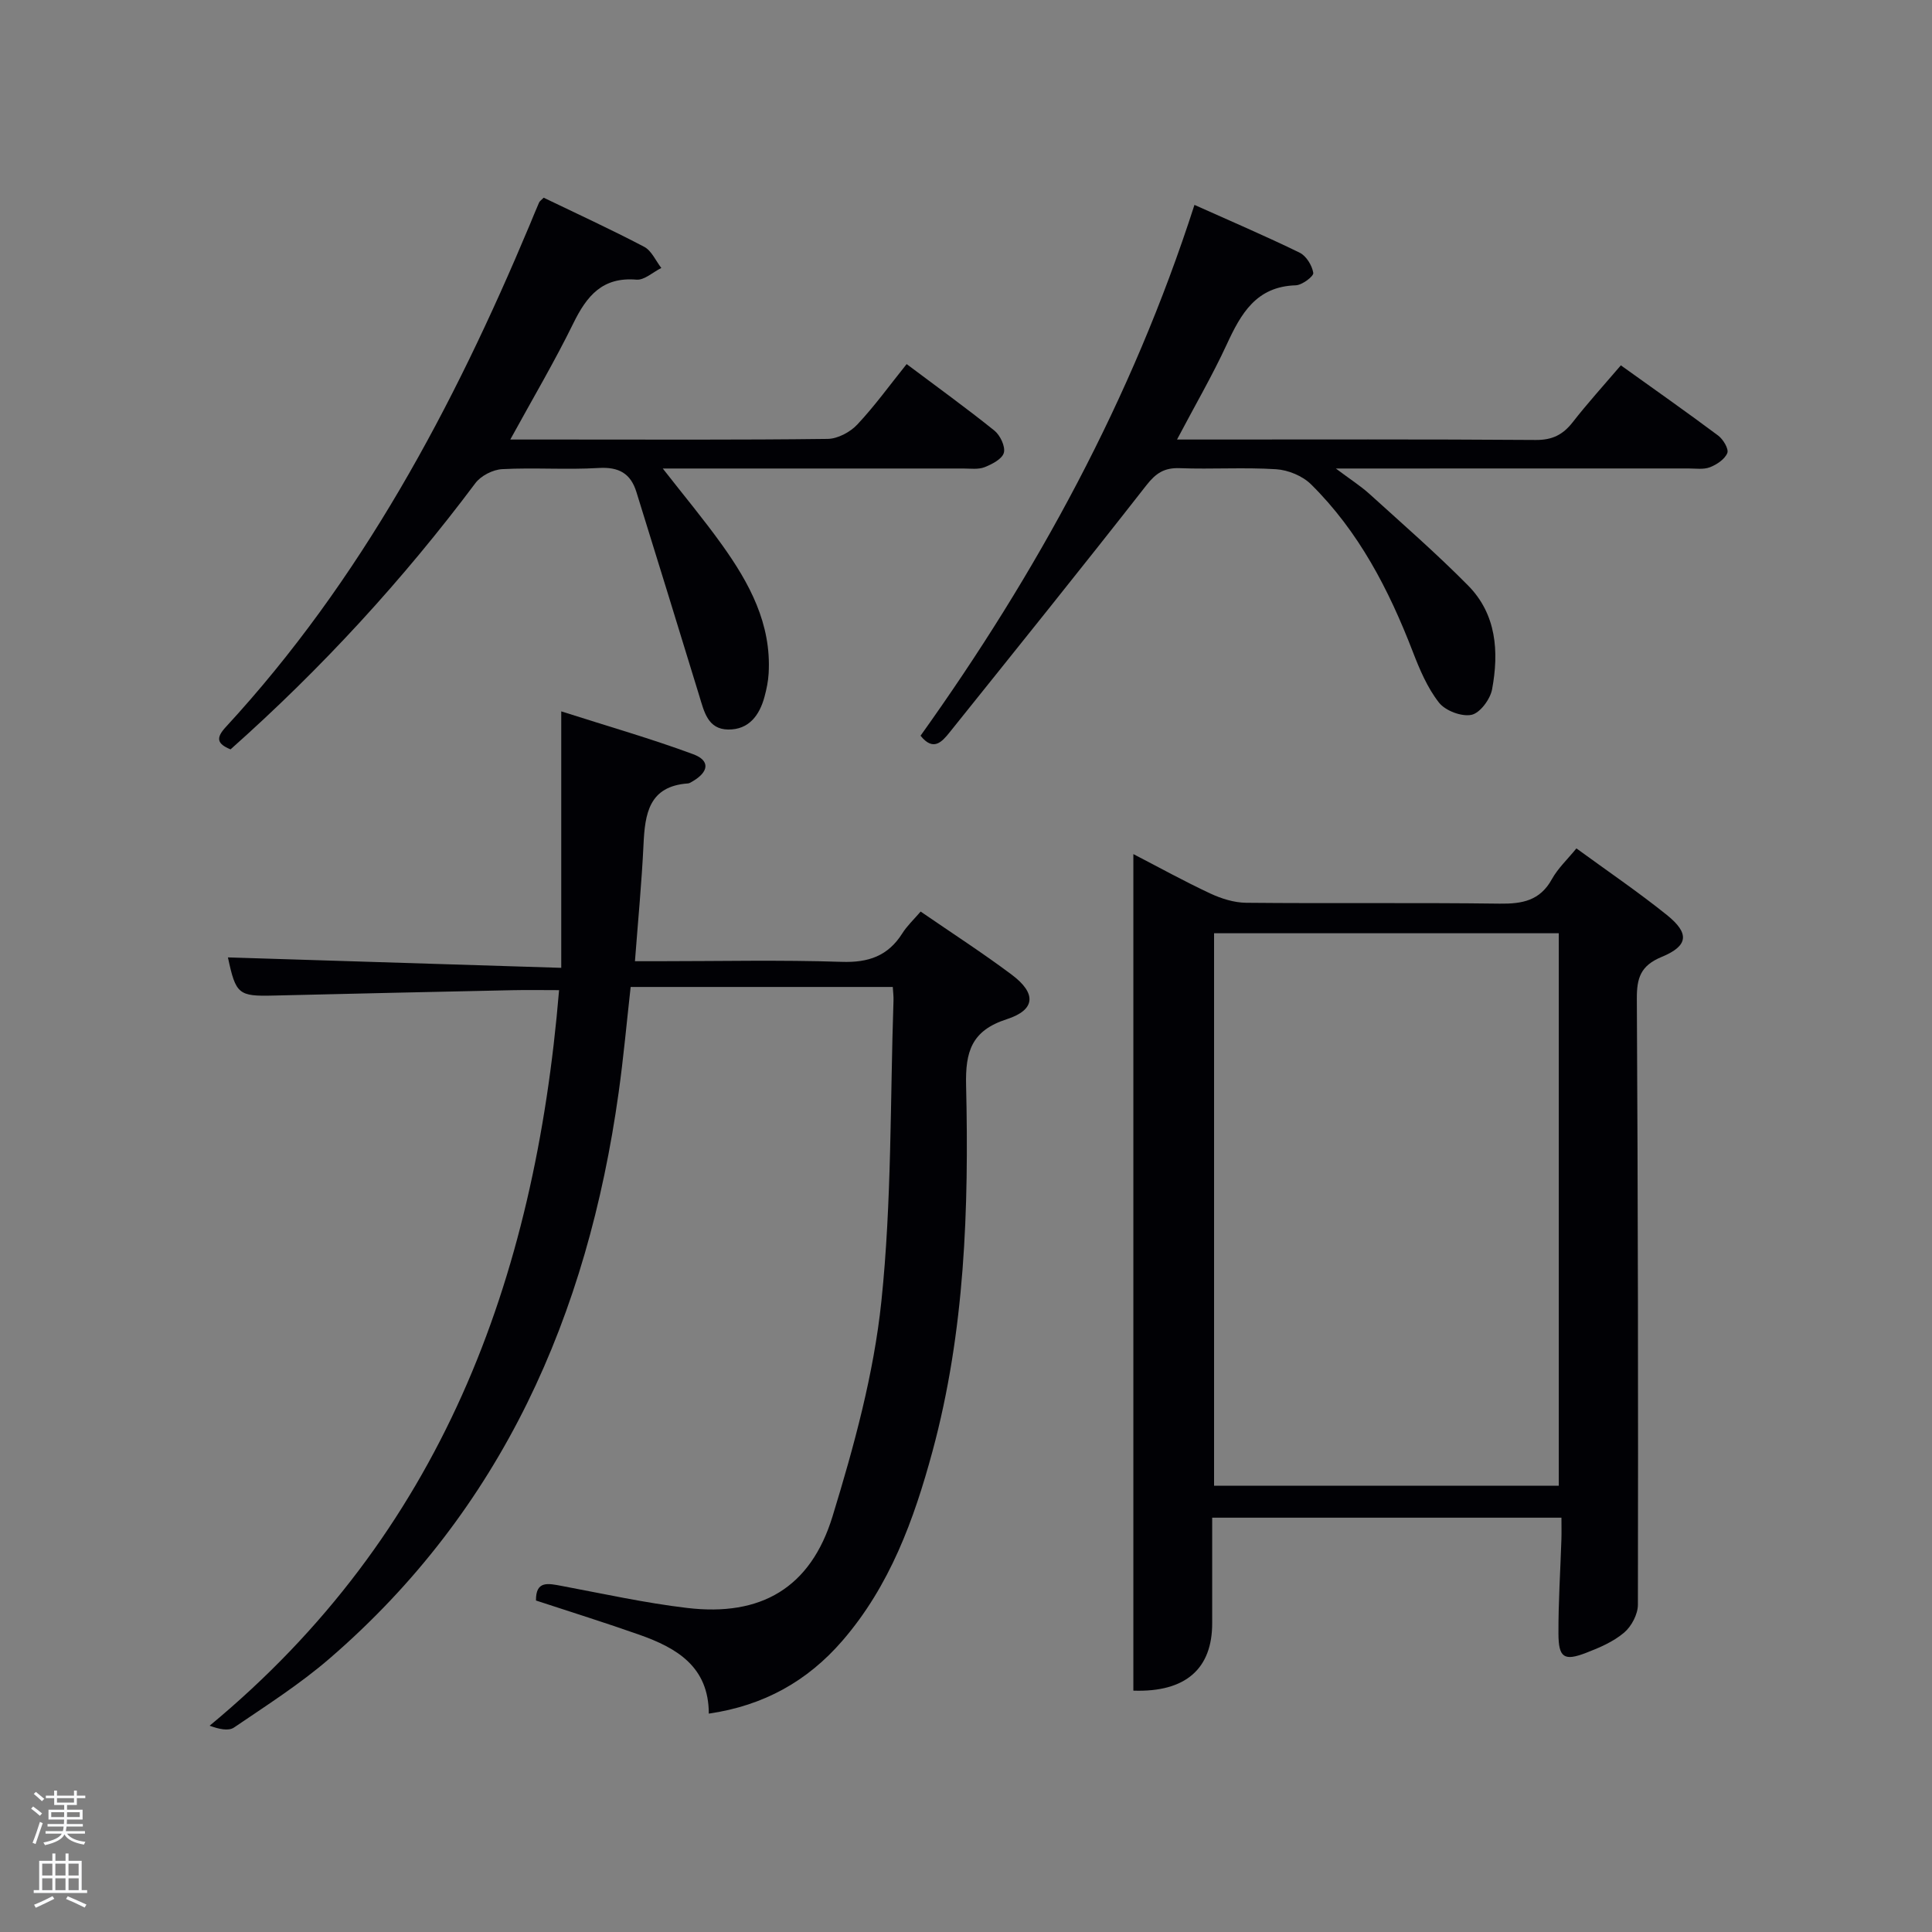 <svg enable-background="new 0 0 400 400" viewBox="0 0 400 400" xmlns="http://www.w3.org/2000/svg"><rect x="0" y="0" width="400" height="400" fill="#808080" stroke="none"/><path d="m6.44 374.46.42-.45c.65.47 1.27.95 1.85 1.44l-.45.49c-.65-.56-1.25-1.06-1.82-1.48m.93 7.33-.63-.26c.55-1.36 1.05-2.8 1.52-4.33.19.1.38.19.59.27-.46 1.29-.95 2.73-1.48 4.32m-.38-10.38.44-.42c.43.34 1.01.82 1.74 1.44l-.49.49c-.53-.51-1.09-1.01-1.69-1.51m2.5.35h1.72v-1.04h.59v1.04h3.52v-1.04h.59v1.04h1.75v.53h-1.75v1.42h-2.03v.97h3.22v2.03h-3.24c0 .35-.01.66-.03.93h3.32v.53h-3.37c-.03.27-.08.58-.15.94h3.96v.53h-3.71c.67.92 1.93 1.48 3.79 1.68-.13.24-.23.44-.29.59-2.13-.38-3.48-1.08-4.04-2.12-.43.97-1.77 1.72-4.03 2.23-.09-.19-.2-.37-.33-.55 2.1-.42 3.37-1.03 3.81-1.83h-3.36v-.53h3.58c.08-.29.13-.61.16-.94h-3.33v-.53h3.39c.02-.27.04-.58.04-.93h-3.23v-2.03h3.25v-.97h-2.07v-1.42h-1.73zm1.12 3.44v1h2.65c.01-.3.02-.44.02-.4v-.25-.35zm1.19-2h3.52v-.91h-3.52zm4.71 2h-2.63v.59c0 .15-.01.28-.01.4h2.64z" fill="#fafbfc"/><path d="m13.56 383.74h.63v1.52h2.72v6.07h1.13v.6h-11.06v-.6h1.13v-6.07h2.73v-1.52h.63v1.52h2.1v-1.52zm-2.69 8.83.38.56c-1.24.63-2.53 1.25-3.85 1.85-.1-.21-.21-.42-.34-.63 1.36-.55 2.63-1.15 3.81-1.78m-2.13-4.27h2.1v-2.45h-2.1zm0 3.04h2.1v-2.46h-2.1zm2.72-3.04h2.1v-2.45h-2.1zm0 3.04h2.1v-2.46h-2.1zm6.07 3.6c-1.41-.71-2.7-1.3-3.86-1.78l.35-.56c1.45.62 2.75 1.19 3.88 1.72zm-1.25-9.09h-2.1v2.45h2.1zm-2.09 5.49h2.1v-2.46h-2.1z" fill="#fafbfc"/><g fill="#010105"><path d="m190.61 188.73c6.59 4.53 12.88 8.59 18.86 13.07 5.14 3.85 4.97 7.28-1.04 9.22-7.31 2.36-8.58 6.74-8.41 13.71.59 25.47-.24 50.9-6.95 75.72-3.84 14.19-8.83 27.89-18.68 39.27-7.25 8.37-16.26 13.4-27.64 15.07-.01-9.71-6.63-13.6-14.34-16.32-7.02-2.48-14.14-4.7-21.44-7.1-.06-4.18 2.54-3.54 5.32-3.02 8.64 1.62 17.26 3.53 25.98 4.56 15.25 1.81 25.55-4.12 30.1-18.97 4.45-14.53 8.54-29.48 10.11-44.52 2.16-20.63 1.81-41.53 2.51-62.31.03-.81-.08-1.63-.15-2.77-18.05 0-35.96 0-54.27 0-.81 7.22-1.47 14.61-2.5 21.95-6.42 45.93-24.07 86.21-59.84 117.09-6.14 5.3-13.06 9.72-19.79 14.29-1.16.79-3.18.3-5.04-.38 47.93-39.67 67.35-92.2 72.35-152.29-3.45 0-6.57-.06-9.69.01-16.47.35-32.94.71-49.41 1.11-7.27.18-7.83-.25-9.46-7.9 22.68.71 45.37 1.42 69.01 2.16 0-18.03 0-34.94 0-53.1 9.9 3.16 18.72 5.69 27.31 8.87 3.56 1.31 3.27 3.66-.15 5.64-.29.17-.6.38-.91.41-8.13.57-8.92 6.3-9.22 12.69-.37 7.79-1.12 15.57-1.77 24.12h4.8c12.66 0 25.34-.29 37.99.13 5.54.19 9.59-1.2 12.56-5.89.95-1.52 2.31-2.79 3.8-4.52z"/><path d="m234.65 350.03c0-57.81 0-115.34 0-173.2 5.32 2.75 10.52 5.63 15.89 8.14 2.31 1.08 4.97 1.92 7.48 1.94 17.5.17 35-.05 52.49.18 4.68.06 8.34-.62 10.79-5.07 1.26-2.27 3.26-4.13 5.08-6.37 6.45 4.71 12.78 9.01 18.73 13.79 4.71 3.79 4.49 6.38-1.08 8.68-4.38 1.81-5.16 4.38-5.14 8.64.23 41.83.3 83.66.22 125.48 0 1.97-1.33 4.49-2.86 5.78-2.22 1.88-5.09 3.12-7.86 4.18-4.56 1.76-5.71 1.02-5.73-3.97-.03-6.48.4-12.97.61-19.45.05-1.44.01-2.88.01-4.56-24.06 0-47.83 0-72.31 0v21.79c.03 9.42-5.42 14.39-16.32 14.02zm16.71-156.81v114.38h71.37c0-38.33 0-76.24 0-114.38-23.86 0-47.45 0-71.37 0z"/><path d="m335.58 75.64c6.98 5 13.64 9.68 20.16 14.55 1.03.77 2.22 2.77 1.88 3.61-.52 1.28-2.18 2.39-3.6 2.94-1.32.51-2.95.25-4.45.25-23.81.01-47.62.01-73 .01 3.03 2.28 5.15 3.62 6.98 5.28 6.88 6.24 13.89 12.35 20.41 18.95 5.89 5.97 6.4 13.73 4.96 21.49-.38 2.05-2.51 4.92-4.27 5.28-2.05.42-5.41-.85-6.73-2.54-2.4-3.06-4-6.86-5.42-10.54-4.95-12.84-11.19-24.9-21.08-34.66-1.76-1.73-4.71-2.95-7.2-3.11-6.63-.42-13.32.03-19.97-.22-3.2-.12-4.94 1.03-6.91 3.55-13.41 17.15-27.07 34.1-40.69 51.09-1.61 2.01-3.4 4.09-6.06.75 24.03-33.62 43.74-69.6 56.71-109.9 7.47 3.35 14.72 6.45 21.79 9.9 1.36.67 2.57 2.65 2.81 4.18.11.7-2.31 2.53-3.63 2.57-8.19.25-11.34 5.86-14.29 12.25-2.98 6.45-6.57 12.61-10.29 19.68h4.85c23.15 0 46.3-.08 69.45.09 3.38.02 5.56-1.07 7.57-3.61 3.05-3.92 6.4-7.61 10.02-11.84z"/><path d="m105.65 91h10.74c18.33 0 36.66.1 54.98-.13 2.08-.03 4.64-1.4 6.11-2.96 3.61-3.84 6.71-8.15 10.23-12.53 6.3 4.73 12.36 9.1 18.17 13.77 1.2.97 2.3 3.28 1.96 4.58-.33 1.28-2.43 2.38-3.98 2.99-1.32.52-2.95.28-4.44.28-18.83 0-37.65 0-56.48 0-1.63 0-3.26 0-5.72 0 4.41 5.65 8.52 10.57 12.24 15.77 5.69 7.94 10.27 16.38 9.68 26.63-.09 1.64-.43 3.28-.86 4.87-1.04 3.84-3.24 6.82-7.52 6.77-4.2-.05-4.97-3.67-5.96-6.91-4.31-14.1-8.67-28.18-13.04-42.27-1.19-3.84-3.64-5.22-7.8-4.97-6.64.4-13.33-.11-19.98.24-1.93.1-4.4 1.36-5.55 2.89-15.02 20.06-31.87 38.4-50.7 55.13-2.8-1.16-3.09-2.34-.98-4.63 28.03-30.39 47.11-66.22 62.94-104 .64-1.53 1.25-3.07 1.92-4.59.12-.28.44-.47.95-1 6.88 3.32 13.94 6.56 20.81 10.17 1.53.8 2.39 2.89 3.55 4.38-1.72.85-3.51 2.55-5.14 2.42-7.05-.6-10.29 3.36-13.07 9.02-3.92 8-8.47 15.7-13.06 24.08z"/></g></svg>
